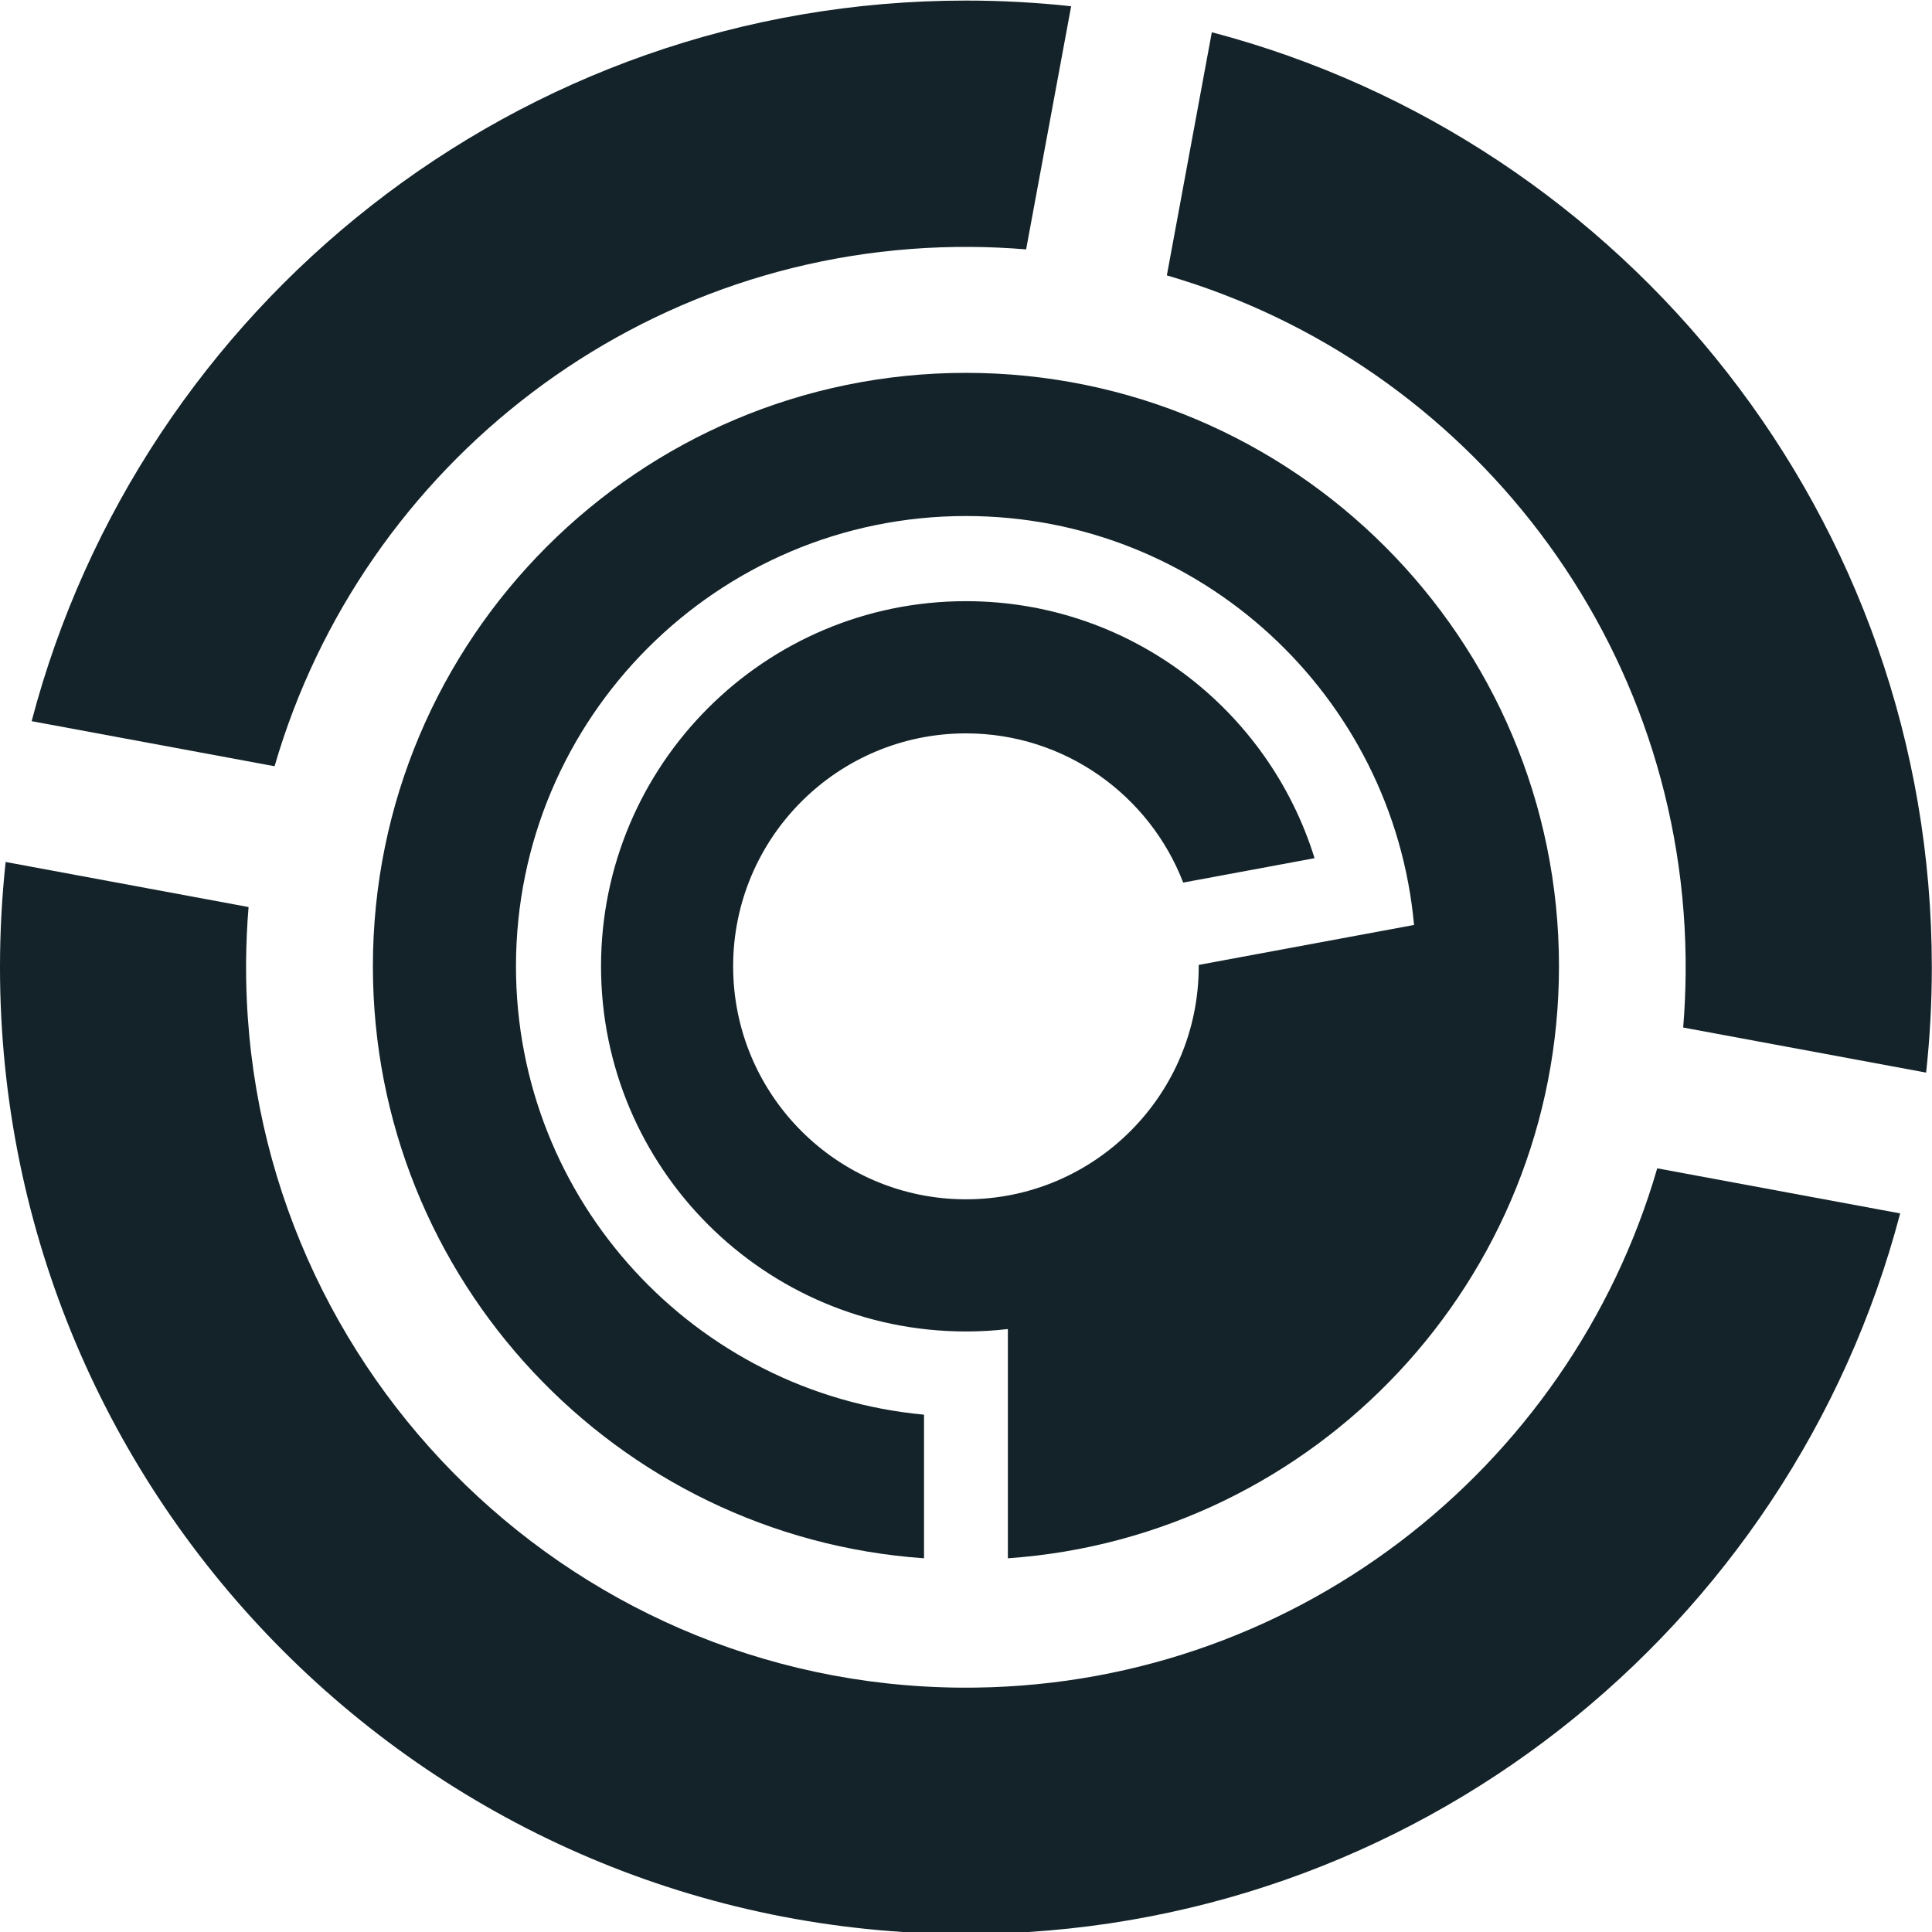 <?xml version="1.0" encoding="UTF-8" standalone="no"?>
<!DOCTYPE svg PUBLIC "-//W3C//DTD SVG 1.1//EN" "http://www.w3.org/Graphics/SVG/1.1/DTD/svg11.dtd">
<svg width="100%" height="100%" viewBox="0 0 621 621" version="1.1" xmlns="http://www.w3.org/2000/svg" xmlns:xlink="http://www.w3.org/1999/xlink" xml:space="preserve" xmlns:serif="http://www.serif.com/" style="fill-rule:evenodd;clip-rule:evenodd;stroke-linejoin:round;stroke-miterlimit:2;">
    <g transform="matrix(1,0,0,1,-7701.68,-1642.6)">
        <g transform="matrix(0.214,0,0,0.296,7636.87,1586.54)">
            <g transform="matrix(8.071,0,0,5.84,-10039.5,-3927.59)">
                <path d="M1472.38,751.335C1469.02,751.056 1465.63,750.901 1462.2,750.875C1400.88,750.405 1348.82,791.295 1332.52,847.439L1287.31,839.059C1307.57,761.984 1377.78,705.068 1461.17,705.068C1467.79,705.068 1474.33,705.426 1480.76,706.125L1472.38,751.335ZM1506.94,710.958C1584.02,731.223 1640.93,801.429 1640.93,884.822C1640.93,891.439 1640.57,897.972 1639.87,904.404L1594.66,896.024C1594.94,892.666 1595.09,889.273 1595.12,885.849C1595.59,824.538 1554.7,772.477 1498.57,756.169L1506.94,710.958ZM1635.04,930.586C1614.78,1007.66 1544.57,1064.58 1461.17,1064.58C1361.96,1064.58 1281.42,984.032 1281.42,884.822C1281.42,878.206 1281.78,871.673 1282.47,865.241L1327.68,873.621C1327.4,876.979 1327.25,880.372 1327.22,883.796C1326.66,957.724 1386.22,1018.2 1460.15,1018.77C1521.46,1019.24 1573.52,978.35 1589.83,922.206L1635.04,930.586Z" style="fill:rgb(19,35,41);"/>
            </g>
        </g>
        <g transform="matrix(0.214,0,0,0.296,7636.87,1586.54)">
            <g transform="matrix(4.029,0,0,2.915,-8507.83,-27561.7)">
                <path d="M2531.29,10100.6C2416.55,10092.6 2325.83,9996.85 2325.83,9880.08C2325.83,9758.06 2424.9,9659 2546.92,9659C2668.94,9659 2768,9758.06 2768,9880.08C2768,9996.85 2677.28,10092.6 2562.55,10100.6L2562.55,10015.2C2557.42,10015.8 2552.2,10016.1 2546.92,10016.1C2471.84,10016.1 2410.88,9955.16 2410.88,9880.08C2410.88,9805 2471.84,9744.05 2546.92,9744.05C2607.97,9744.05 2659.69,9784.36 2676.88,9839.8L2627.91,9848.88C2615.37,9816.38 2583.82,9793.3 2546.92,9793.3C2499.02,9793.3 2460.13,9832.18 2460.13,9880.08C2460.13,9927.98 2499.02,9966.87 2546.92,9966.87C2594.82,9966.87 2633.7,9927.98 2633.7,9880.08C2633.7,9879.91 2633.7,9879.73 2633.7,9879.55L2713.97,9864.67C2706.18,9779.3 2634.3,9712.33 2546.92,9712.33C2454.33,9712.33 2379.17,9787.5 2379.17,9880.08C2379.17,9967.4 2446.02,10039.2 2531.29,10047.1L2531.29,10100.6Z" style="fill:rgb(19,35,41);"/>
            </g>
        </g>
    </g>
</svg>
